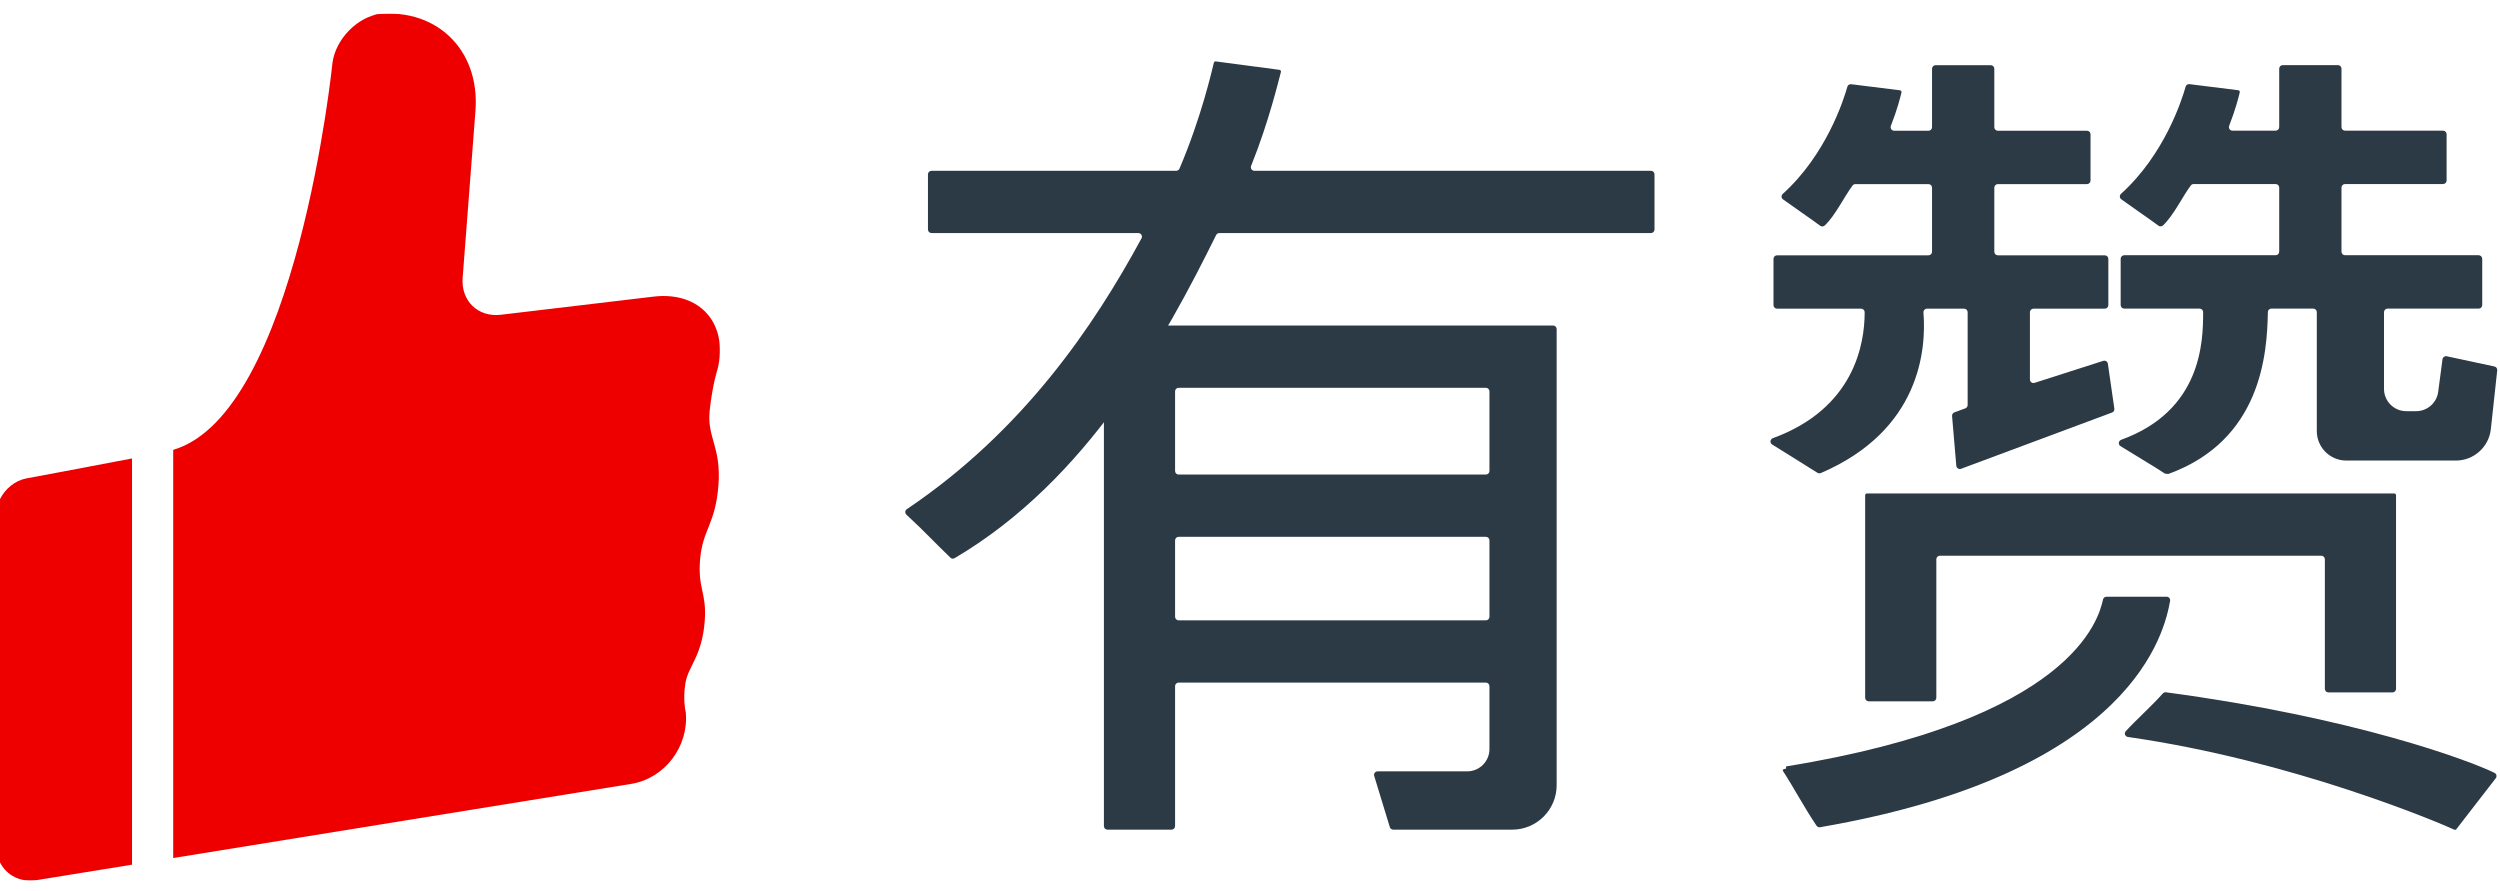 <?xml version="1.0" encoding="UTF-8" standalone="no"?>
<svg width="2880px" height="1027px" viewBox="0 0 2880 1027" version="1.1" xmlns="http://www.w3.org/2000/svg" xmlns:xlink="http://www.w3.org/1999/xlink">
    <!-- Generator: Sketch 41.1 (35376) - http://www.bohemiancoding.com/sketch -->
    <title>全彩版_标准标志@1x</title>
    <desc>Created with Sketch.</desc>
    <defs>
        <polygon id="path-1" points="-1.57106533e-13 999.361 2876.833 999.361 2876.833 0.42 -1.57106533e-13 0.42 -1.57106533e-13 999.358 829.388 999.358 829.388 0.518 -0.001 0.518 -0.001 999.358"></polygon>
        <polygon id="path-3" points="829.388 0.42 0 0.42 0 999.258 829.388 999.258 829.388 0.42"></polygon>
    </defs>
    <g id="页面-1" stroke="none" stroke-width="1" fill="none" fill-rule="evenodd">
        <g id="全彩版_标准标志">
            <g id="Page-1" transform="translate(0, 15)">
                <g id="Group-3" transform="translate(0, 0.224)">
                    <mask id="mask-2" fill="white">
                        <use xlink:href="#path-1"></use>
                    </mask>
                    <g id="Clip-2"></g>
                    <path d="M-0.001,559.862 C6.005,547.881 17.412,538.421 30.5,535.981 C30.5,535.981 102.439,522.647 152.086,513.023 L152.086,980.997 L42.379,998.749 C23.674,1001.783 7.512,993.255 -0.001,978.363 L-0.001,559.862 Z M199.529,973.31 L727.071,887.913 C765.894,881.63 793.639,844.763 790.021,805.498 C790.021,805.498 786.372,791.507 789.631,771.706 C792.88,751.914 808.941,741.04 811.903,699.561 C814.199,667.46 803.591,663.165 806.563,628.851 C809.525,594.556 824.027,589.042 827.604,544.458 C831.181,499.873 814.27,488.958 817.519,458.21 C820.758,427.462 826.702,409.966 826.702,409.966 C839.319,357.571 806.266,320.243 752.909,326.577 L577.096,347.466 C550.684,350.602 530.934,331.589 532.973,304.962 L547.732,112.571 C553.256,40.478 499.981,-8.996 428.75,2.063 L437.943,0.639 C411.081,4.81 386.688,30.136 383.029,57.123 C383.029,57.123 341.95,461.182 199.529,503.112 L199.529,973.31 Z" id="Fill-1" fill="#EE0000" mask="url(#mask-2)"></path>
                </g>
                <g id="Group-6" transform="translate(0, 0.224)">
                    <mask id="mask-4" fill="white">
                        <use xlink:href="#path-3"></use>
                    </mask>
                    <g id="Clip-5"></g>
                    <path d="M-0.001,559.762 C6.005,547.78 17.412,538.31 30.5,535.871 C30.5,535.871 102.439,522.547 152.086,512.923 L152.086,980.886 L42.379,998.648 C23.674,1001.682 7.512,993.155 -0.001,978.263 L-0.001,559.762 Z M199.529,973.21 L727.071,887.812 C765.894,881.529 793.639,844.663 790.021,805.397 C790.021,805.397 786.372,791.397 789.631,771.605 C792.88,751.814 808.941,740.929 811.903,699.46 C814.199,667.359 803.591,663.055 806.563,628.75 C809.525,594.456 824.027,588.932 827.604,544.357 C831.181,499.773 814.27,488.857 817.519,458.109 C820.758,427.361 826.702,409.866 826.702,409.866 C839.319,357.471 806.266,320.143 752.909,326.477 L577.096,347.365 C550.684,350.501 530.934,331.489 532.973,304.861 L547.732,112.471 C553.256,40.367 499.981,-9.107 428.75,1.963 L437.943,0.528 C411.081,4.71 386.688,30.036 383.029,57.022 C383.029,57.022 341.95,461.081 199.529,503.011 L199.529,973.21 Z" id="Fill-4" fill="#EE0000" mask="url(#mask-4)"></path>
                </g>
                <path d="M2758.181,553.45 L2150.706,553.45 C2149.579,553.45 2148.656,554.362 2148.656,555.5 L2148.656,562.91 L2148.656,633.395 L2148.656,788.836 C2148.656,791.101 2150.491,792.936 2152.766,792.936 L2226.55,792.936 C2228.825,792.936 2230.649,791.101 2230.649,788.836 L2230.649,629.285 C2230.649,627.02 2232.484,625.185 2234.759,625.185 L2674.149,625.185 C2676.403,625.185 2678.238,627.02 2678.238,629.285 L2678.238,778.577 C2678.238,780.842 2680.083,782.676 2682.348,782.676 L2756.142,782.676 C2758.396,782.676 2760.231,780.842 2760.231,778.577 L2760.231,633.395 L2760.231,562.91 L2760.231,555.5 C2760.231,554.362 2759.319,553.45 2758.181,553.45" id="Fill-7" fill="#2C3A46"></path>
                <path d="M1901.9,181.762 L1445.046,181.762 C1442.145,181.762 1440.198,178.769 1441.294,176.074 C1462.141,124.253 1473.036,77.086 1475.619,67.954 C1475.957,66.755 1475.127,65.617 1473.897,65.453 L1400.626,55.747 C1399.591,55.614 1398.648,56.198 1398.392,57.202 C1396.096,66.037 1384.34,119.241 1358.779,179.22 C1358.123,180.737 1356.616,181.762 1354.976,181.762 L1073.116,181.762 C1070.851,181.762 1069.006,183.597 1069.006,185.862 L1069.006,249.408 C1069.006,251.663 1070.851,253.508 1073.116,253.508 L1311.387,253.508 C1314.492,253.508 1316.532,256.798 1315.046,259.524 C1260.275,360.49 1179.163,480.95 1044.613,571.616 C1042.348,573.153 1042.368,576.269 1044.387,578.124 C1064.896,596.911 1076.17,609.549 1095.182,627.7 C1096.463,628.92 1098.431,628.766 1099.958,627.864 C1253.469,537.322 1342.165,374.675 1401.005,255.742 C1401.692,254.348 1403.086,253.508 1404.633,253.508 L1901.9,253.508 C1904.165,253.508 1905.989,251.663 1905.989,249.408 L1905.989,185.862 C1905.989,183.597 1904.165,181.762 1901.9,181.762" id="Fill-9" fill="#2C3A46"></path>
                <path d="M2057.508,867.957 C2387.724,814.086 2417.631,698.182 2422.714,675.551 C2423.124,673.696 2424.774,672.436 2426.691,672.436 L2495.944,672.425 C2498.517,672.425 2500.433,674.742 2499.972,677.273 C2493.833,711.045 2459.457,875.582 2096.516,937.991 C2094.825,938.288 2093.308,937.232 2092.345,935.807 C2077.76,913.976 2066.486,892.422 2054.279,873.655 C2052.763,871.349 2054.782,870.934 2057.508,870.494" id="Fill-11" fill="#2C3A46"></path>
                <path d="M2428.267,404.019 C2427.898,401.446 2425.234,399.858 2422.794,400.76 L2343.979,425.994 C2341.314,426.977 2338.465,424.999 2338.465,422.15 L2338.465,344.696 C2338.465,342.431 2340.31,340.596 2342.575,340.596 L2424.701,340.596 C2426.976,340.596 2428.811,338.761 2428.811,336.496 L2428.811,283.21 C2428.811,280.945 2426.976,279.11 2424.701,279.11 L2301.547,279.11 C2299.282,279.11 2297.448,277.276 2297.448,275.011 L2297.448,201.195 C2297.448,198.93 2299.282,197.095 2301.547,197.095 L2404.192,197.095 C2406.457,197.095 2408.302,195.261 2408.302,192.996 L2408.302,139.709 C2408.302,137.444 2406.457,135.61 2404.192,135.61 L2301.547,135.61 C2299.282,135.61 2297.448,133.775 2297.448,131.51 L2297.448,64.192 C2297.448,61.927 2295.613,60.092 2293.348,60.092 L2229.804,60.092 C2227.539,60.092 2225.704,61.927 2225.704,64.192 L2225.704,131.51 C2225.704,133.775 2223.869,135.61 2221.604,135.61 L2182.094,135.61 C2179.194,135.61 2177.246,132.668 2178.302,129.972 C2185.753,110.919 2189.34,96.601 2190.509,91.425 C2190.775,90.246 2189.945,89.17 2188.746,89.016 L2132.591,82.026 C2130.582,81.78 2128.696,82.969 2128.163,84.916 C2123.92,100.014 2103.863,163.108 2053.744,208.359 C2051.828,210.102 2051.889,213.105 2053.98,214.632 C2063.717,221.776 2088.448,238.697 2096.842,245.062 C2098.441,246.272 2100.685,246.108 2102.151,244.724 C2114.378,233.193 2124.955,210.829 2134.19,198.684 C2134.958,197.679 2136.127,197.095 2137.398,197.095 L2221.604,197.095 C2223.869,197.095 2225.704,198.93 2225.704,201.195 L2225.704,275.011 C2225.704,277.276 2223.869,279.11 2221.604,279.11 L2047.164,279.11 C2044.91,279.11 2043.065,280.945 2043.065,283.21 L2043.065,336.496 C2043.065,338.761 2044.91,340.596 2047.164,340.596 L2143.978,340.596 C2146.222,340.596 2148.077,342.379 2148.087,344.624 C2148.159,381.45 2135.932,455.594 2042.399,489.744 C2039.18,490.923 2038.576,495.187 2041.445,497.011 C2055.169,505.733 2077.194,519.119 2093.46,529.512 C2094.69,530.301 2096.237,530.537 2097.58,529.963 C2212.196,480.817 2219.196,387.518 2215.814,345.024 C2215.629,342.615 2217.494,340.596 2219.893,340.596 L2262.632,340.596 C2264.897,340.596 2266.721,342.431 2266.721,344.696 L2266.721,451.576 C2266.721,453.298 2265.655,454.835 2264.046,455.43 L2251.439,460.062 C2249.707,460.698 2248.621,462.42 2248.775,464.254 L2253.664,521.538 C2253.899,524.274 2256.708,526.017 2259.26,525.002 L2433.197,460.196 C2434.96,459.499 2436.016,457.674 2435.739,455.799 L2428.267,404.019 Z" id="Fill-13" fill="#2C3A46"></path>
                <path d="M1353.692,695.524 L1353.692,607.513 C1353.692,605.248 1355.527,603.413 1357.792,603.413 L1711.755,603.413 C1714.01,603.413 1715.845,605.248 1715.845,607.513 L1715.845,695.524 C1715.845,697.789 1714.01,699.624 1711.755,699.624 L1357.792,699.624 C1355.527,699.624 1353.692,697.789 1353.692,695.524 M1715.845,435.837 L1715.845,527.579 C1715.845,529.834 1714.01,531.678 1711.755,531.678 L1357.792,531.678 C1355.527,531.678 1353.692,529.834 1353.692,527.579 L1353.692,435.837 C1353.692,433.572 1355.527,431.737 1357.792,431.737 L1711.755,431.737 C1714.01,431.737 1715.845,433.572 1715.845,435.837 M1789.156,359.992 L1772.758,359.992 L1715.845,359.992 L1353.692,359.992 L1284.244,359.992 L1271.699,359.992 L1271.699,936.66 C1271.699,938.925 1273.534,940.76 1275.799,940.76 L1349.593,940.76 C1351.858,940.76 1353.692,938.925 1353.692,936.66 L1353.692,775.459 C1353.692,773.204 1355.527,771.359 1357.792,771.359 L1711.755,771.359 C1714.01,771.359 1715.845,773.204 1715.845,775.459 L1715.845,847.973 C1715.845,862.127 1704.376,873.596 1690.222,873.596 L1587.003,873.596 C1584.246,873.596 1582.278,876.261 1583.088,878.895 L1601.085,937.859 C1601.598,939.581 1603.197,940.76 1605,940.76 L1736.363,940.76 L1742.021,940.76 C1770.319,940.76 1793.266,917.812 1793.266,889.513 L1793.266,883.856 L1793.266,364.092 C1793.266,361.827 1791.432,359.992 1789.156,359.992" id="Fill-15" fill="#2C3A46"></path>
                <path d="M2827.342,940.777 C2808.187,932.004 2640.737,861.099 2451.251,833.979 C2448.197,833.539 2446.721,829.787 2448.781,827.491 C2459.676,815.408 2479.897,797.194 2491.038,784.444 C2492.083,783.235 2493.416,782.292 2495.004,782.507 C2712.265,811.503 2844.889,861.161 2873.76,875.387 C2876.087,876.535 2876.702,879.497 2875.113,881.536 L2829.771,940.142 C2829.197,940.9 2828.213,941.177 2827.342,940.777" id="Fill-17" fill="#2C3A46"></path>
                <path d="M2873.593,407.192 L2818.679,395.416 C2816.331,394.913 2814.056,396.512 2813.749,398.88 L2808.788,436.403 C2807.107,449.143 2796.233,458.664 2783.381,458.664 L2772.004,458.664 C2757.85,458.664 2746.381,447.195 2746.381,433.041 L2746.381,344.62 C2746.381,342.345 2748.216,340.52 2750.471,340.52 L2855.422,340.52 C2857.676,340.52 2859.521,338.675 2859.521,336.41 L2859.521,283.124 C2859.521,280.859 2857.676,279.024 2855.422,279.024 L2701.49,279.024 C2699.225,279.024 2697.391,277.19 2697.391,274.925 L2697.391,201.119 C2697.391,198.844 2699.225,197.019 2701.49,197.019 L2814.394,197.019 C2816.659,197.019 2818.494,195.175 2818.494,192.92 L2818.494,139.623 C2818.494,137.358 2816.659,135.523 2814.394,135.523 L2701.49,135.523 C2699.225,135.523 2697.391,133.689 2697.391,131.424 L2697.391,64.106 C2697.391,61.841 2695.556,60.006 2693.291,60.006 L2629.746,60.006 C2627.481,60.006 2625.647,61.841 2625.647,64.106 L2625.647,131.424 C2625.647,133.689 2623.812,135.523 2621.547,135.523 L2571.788,135.523 C2568.887,135.523 2566.93,132.592 2567.996,129.886 C2575.436,110.833 2579.034,96.514 2580.192,91.339 C2580.458,90.16 2579.628,89.084 2578.429,88.93 L2522.274,81.94 C2520.265,81.694 2518.39,82.883 2517.847,84.841 C2513.604,99.928 2493.546,163.022 2443.428,208.273 C2441.511,210.016 2441.583,213.019 2443.674,214.556 C2453.4,221.69 2478.131,238.621 2486.525,244.976 C2488.134,246.185 2490.369,246.021 2491.834,244.648 C2504.062,233.107 2514.649,210.743 2523.873,198.598 C2524.642,197.593 2525.81,197.019 2527.081,197.019 L2621.547,197.019 C2623.812,197.019 2625.647,198.844 2625.647,201.119 L2625.647,274.925 C2625.647,277.19 2623.812,279.024 2621.547,279.024 L2447.107,279.024 C2444.842,279.024 2443.008,280.859 2443.008,283.124 L2443.008,336.41 C2443.008,338.675 2444.842,340.52 2447.107,340.52 L2533.876,340.52 C2536.131,340.52 2537.996,342.263 2538.007,344.507 C2538.109,379.478 2535.906,458.121 2443.684,491.616 C2440.456,492.795 2439.861,497.079 2442.762,498.903 C2456.403,507.492 2486.177,525.131 2493.884,530.543 C2495.247,530.727 2496.395,530.881 2497.758,531.066 C2605.354,492.18 2611.739,392.074 2612.579,344.507 C2612.62,342.263 2614.424,340.52 2616.669,340.52 L2664.86,340.52 C2667.115,340.52 2668.96,342.345 2668.96,344.62 L2668.96,458.664 L2668.96,481.572 C2668.96,500.348 2684.19,515.569 2702.966,515.569 L2788.054,515.569 L2798.303,515.569 L2829.071,515.569 C2849.815,515.569 2867.218,499.959 2869.453,479.347 L2876.811,411.64 C2877.037,409.549 2875.653,407.633 2873.593,407.192" id="Fill-19" fill="#2C3A46"></path>
            </g>
        </g>
    </g>
</svg>